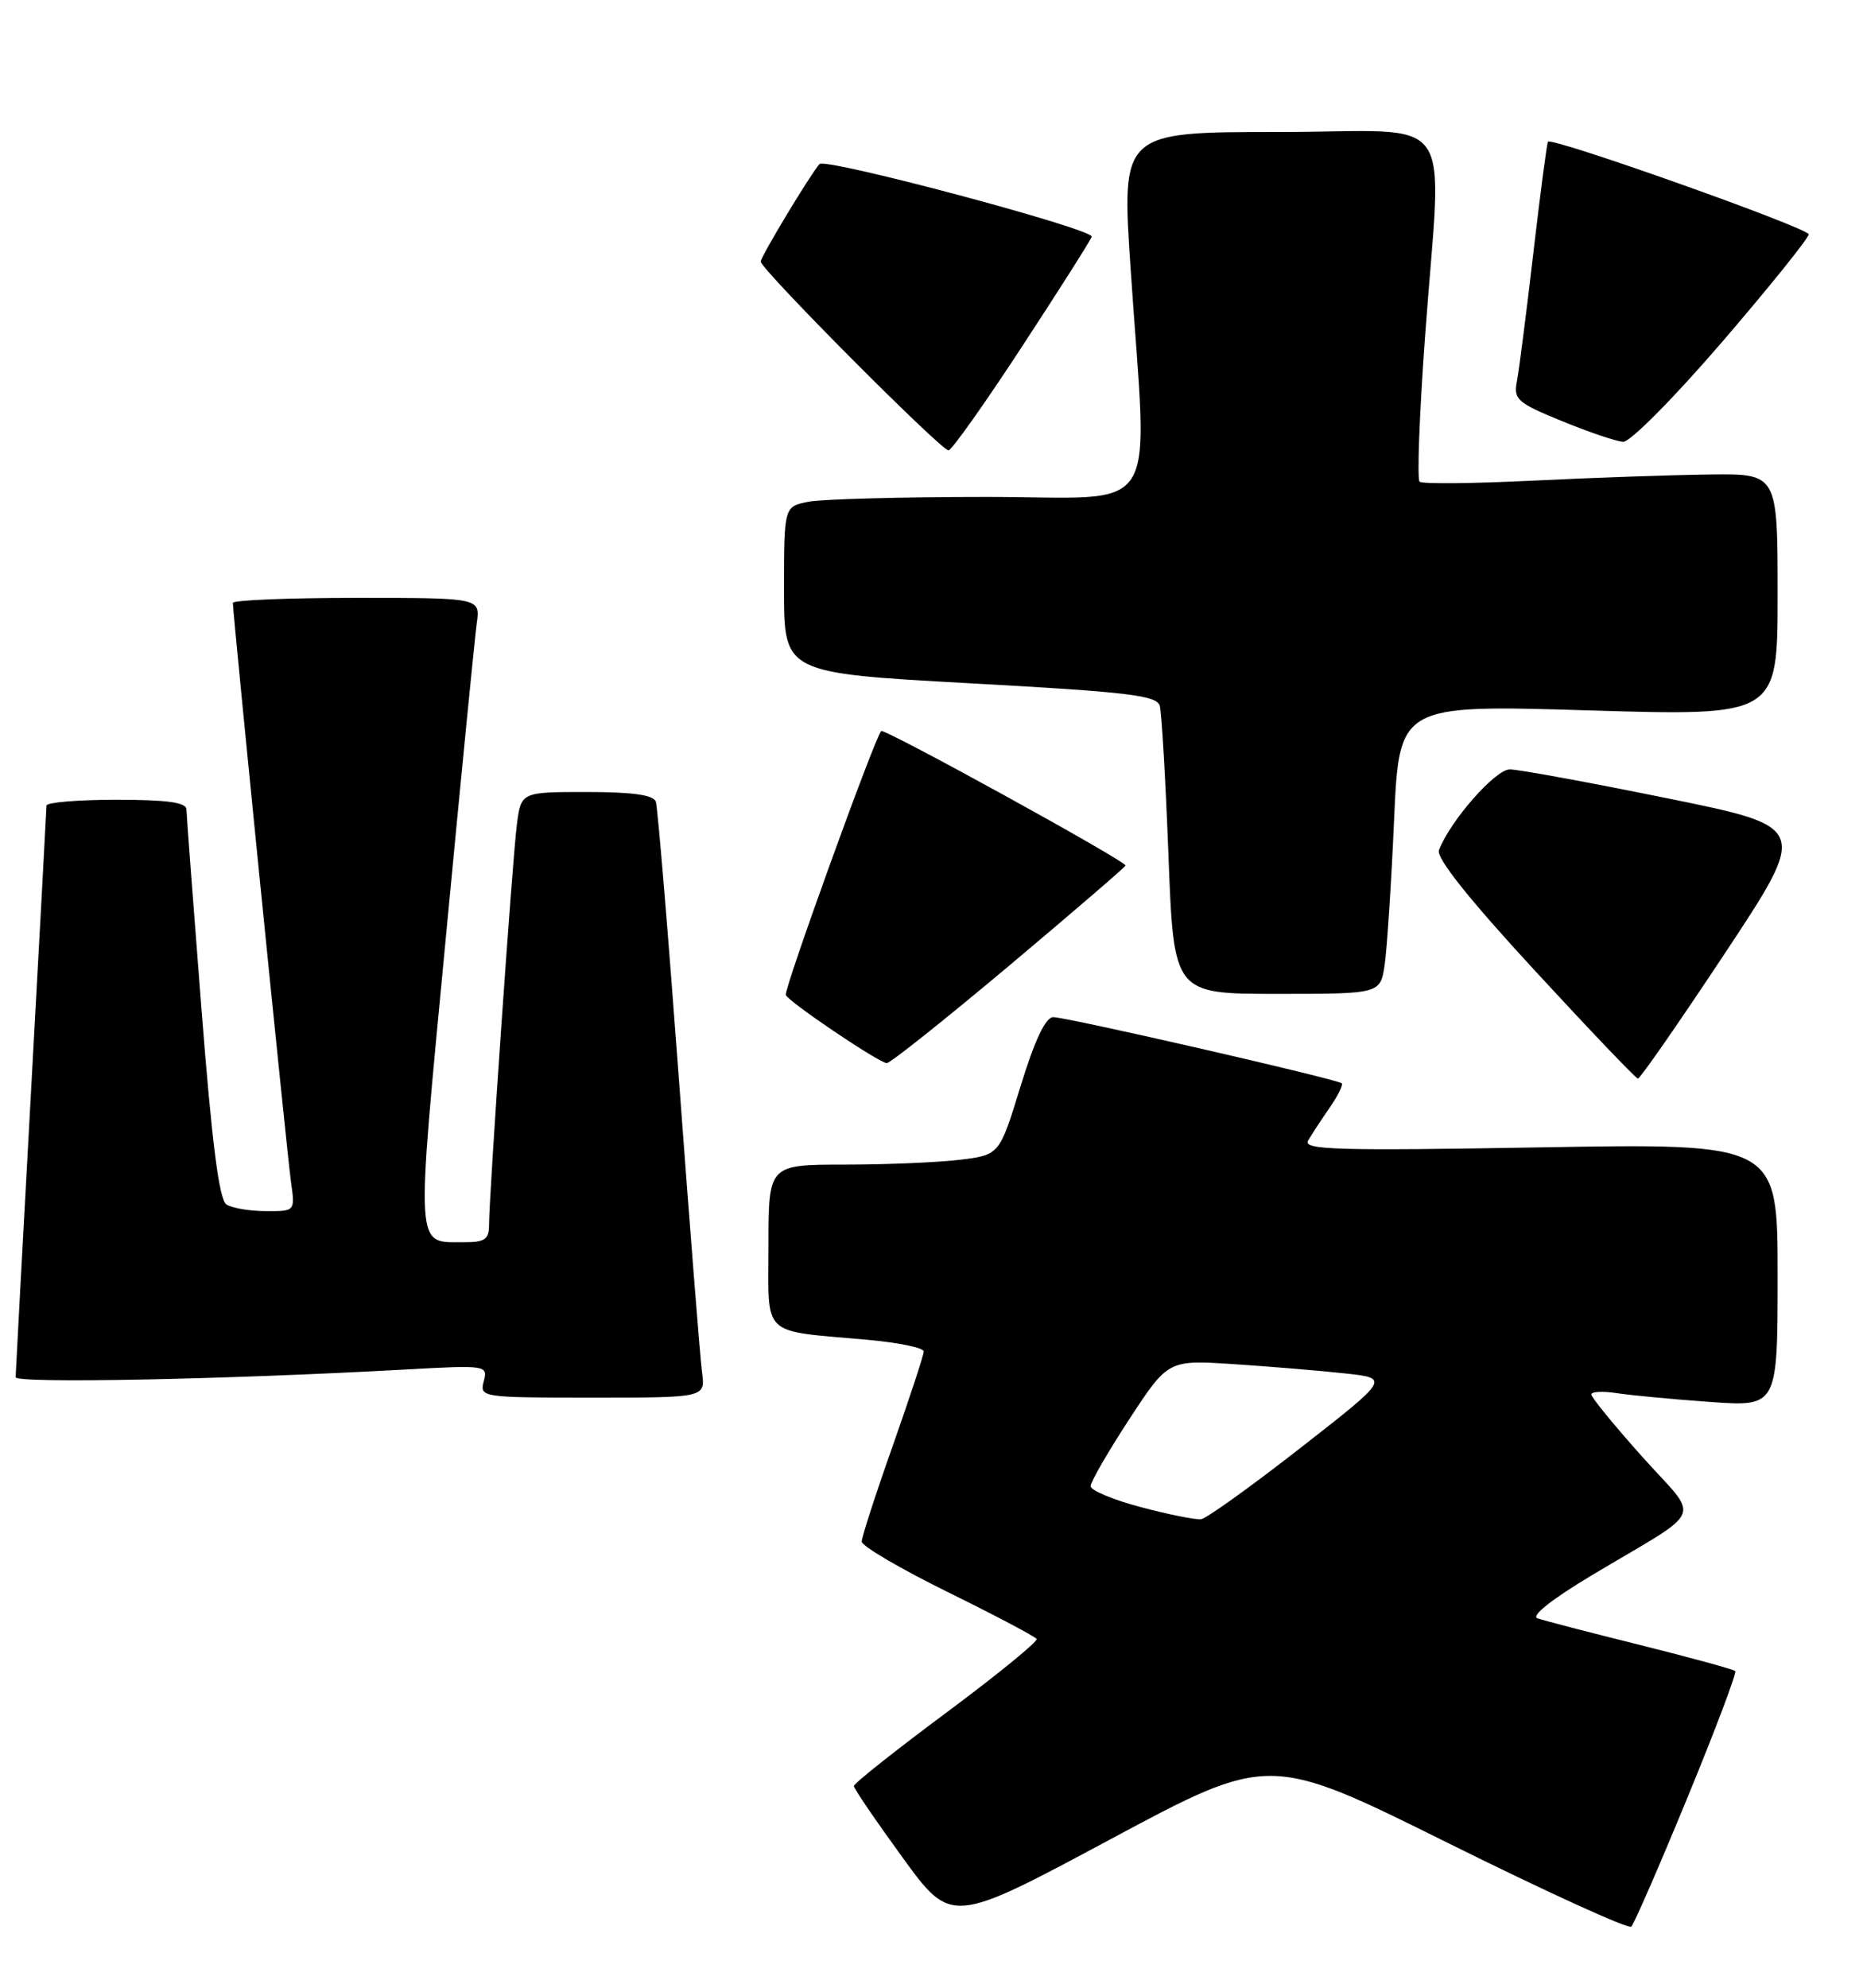 <?xml version="1.0" encoding="UTF-8" standalone="no"?>
<!DOCTYPE svg PUBLIC "-//W3C//DTD SVG 1.1//EN" "http://www.w3.org/Graphics/SVG/1.1/DTD/svg11.dtd" >
<svg xmlns="http://www.w3.org/2000/svg" xmlns:xlink="http://www.w3.org/1999/xlink" version="1.1" viewBox="0 0 240 256">
 <g >
 <path fill="currentColor"
d=" M 217.37 231.55 C 220.98 222.78 223.76 215.42 223.54 215.21 C 223.33 215.00 217.83 213.49 211.33 211.87 C 204.82 210.25 198.85 208.70 198.06 208.42 C 197.19 208.12 199.94 205.94 205.06 202.88 C 219.93 193.99 219.08 196.01 211.54 187.59 C 207.94 183.56 205.00 179.97 205.00 179.59 C 205.00 179.22 206.46 179.14 208.25 179.42 C 210.04 179.69 215.44 180.21 220.25 180.55 C 229.00 181.18 229.00 181.18 229.00 164.21 C 229.00 147.24 229.00 147.24 198.35 147.77 C 172.25 148.22 167.82 148.09 168.51 146.90 C 168.96 146.13 170.20 144.24 171.27 142.69 C 172.34 141.15 173.05 139.72 172.85 139.52 C 172.32 138.99 137.46 131.00 135.68 131.00 C 134.70 131.00 133.30 133.95 131.48 139.87 C 128.76 148.75 128.76 148.75 123.63 149.37 C 120.81 149.71 114.11 149.99 108.75 149.99 C 99.00 150.00 99.00 150.00 99.00 160.42 C 99.00 172.38 97.86 171.30 111.75 172.55 C 115.74 172.91 119.00 173.58 119.00 174.05 C 119.00 174.51 117.20 179.98 115.01 186.20 C 112.81 192.41 111.01 197.97 111.01 198.54 C 111.00 199.11 115.99 202.03 122.09 205.04 C 128.19 208.04 133.34 210.76 133.54 211.08 C 133.74 211.39 128.52 215.65 121.95 220.54 C 115.38 225.42 110.00 229.69 110.00 230.02 C 110.00 230.35 112.83 234.49 116.28 239.24 C 122.56 247.86 122.56 247.86 143.03 236.89 C 163.49 225.92 163.49 225.92 186.50 237.34 C 199.15 243.62 209.79 248.48 210.15 248.13 C 210.51 247.78 213.76 240.32 217.37 231.55 Z  M 90.44 176.75 C 90.20 174.96 88.86 157.97 87.46 139.00 C 86.06 120.03 84.72 103.94 84.49 103.25 C 84.19 102.38 81.48 102.00 75.59 102.00 C 67.12 102.00 67.12 102.00 66.58 106.25 C 66.00 110.76 63.00 153.99 63.00 157.77 C 63.00 159.62 62.45 160.00 59.75 159.98 C 53.44 159.95 53.54 161.74 57.42 120.90 C 59.37 100.33 61.17 82.04 61.42 80.25 C 61.87 77.00 61.87 77.00 45.94 77.00 C 37.17 77.00 30.00 77.29 30.00 77.65 C 30.00 79.11 36.99 148.78 37.49 152.25 C 38.02 156.00 38.02 156.00 34.26 155.98 C 32.19 155.98 29.90 155.59 29.18 155.13 C 28.23 154.53 27.31 147.33 25.95 129.90 C 24.90 116.48 24.03 104.94 24.02 104.25 C 24.01 103.34 21.52 103.00 15.00 103.00 C 10.05 103.00 5.99 103.34 5.99 103.75 C 5.98 104.16 5.09 120.70 4.00 140.50 C 2.91 160.30 2.02 176.89 2.01 177.37 C 2.00 178.20 28.93 177.67 52.18 176.38 C 62.69 175.80 62.86 175.83 62.32 177.90 C 61.78 179.96 62.02 180.00 76.32 180.00 C 90.87 180.00 90.87 180.00 90.44 176.75 Z  M 222.24 122.73 C 232.98 106.50 232.98 106.50 214.74 102.80 C 204.71 100.76 195.60 99.09 194.50 99.09 C 192.64 99.08 186.81 105.72 185.37 109.49 C 184.99 110.47 189.25 115.82 197.65 124.92 C 204.72 132.59 210.72 138.88 211.00 138.91 C 211.28 138.93 216.33 131.65 222.24 122.73 Z  M 129.98 124.39 C 138.24 117.45 145.00 111.63 145.00 111.47 C 145.00 110.87 113.90 93.76 113.52 94.15 C 112.70 94.96 100.97 127.42 101.23 128.14 C 101.53 128.99 113.10 136.80 114.23 136.92 C 114.63 136.97 121.72 131.32 129.98 124.39 Z  M 178.38 124.25 C 178.68 122.19 179.23 113.81 179.59 105.63 C 180.25 90.76 180.25 90.76 204.63 91.49 C 229.00 92.22 229.00 92.22 229.00 76.61 C 229.00 61.00 229.00 61.00 220.25 61.11 C 215.44 61.17 205.20 61.52 197.50 61.90 C 189.80 62.28 183.22 62.34 182.88 62.04 C 182.54 61.74 182.85 53.40 183.57 43.50 C 185.74 13.54 188.20 17.00 164.73 17.00 C 144.46 17.00 144.46 17.00 145.66 34.75 C 147.85 67.36 149.98 64.00 127.12 64.00 C 116.19 64.00 105.84 64.28 104.13 64.62 C 101.00 65.25 101.00 65.25 101.00 75.97 C 101.00 86.68 101.00 86.68 124.98 88.00 C 145.34 89.12 149.03 89.55 149.41 90.91 C 149.65 91.78 150.16 100.49 150.53 110.25 C 151.21 128.00 151.21 128.00 164.52 128.00 C 177.82 128.00 177.82 128.00 178.38 124.25 Z  M 131.58 44.76 C 136.35 37.48 140.43 31.05 140.64 30.49 C 141.01 29.53 106.34 20.28 105.57 21.13 C 104.40 22.44 98.00 33.05 98.00 33.69 C 98.00 34.67 121.21 58.00 122.19 58.00 C 122.59 58.00 126.82 52.04 131.58 44.76 Z  M 221.85 44.04 C 227.98 36.91 233.00 30.67 233.00 30.18 C 233.00 29.37 200.01 17.65 199.42 18.25 C 199.28 18.39 198.44 24.80 197.54 32.50 C 196.65 40.20 195.69 47.66 195.42 49.08 C 194.96 51.44 195.44 51.87 201.21 54.23 C 204.67 55.65 208.22 56.85 209.10 56.90 C 209.99 56.96 215.69 51.20 221.85 44.04 Z  M 147.00 194.11 C 143.43 193.17 140.50 191.95 140.50 191.40 C 140.50 190.84 142.75 186.96 145.49 182.76 C 150.49 175.13 150.49 175.13 158.99 175.69 C 163.67 176.00 170.09 176.53 173.26 176.88 C 179.03 177.50 179.03 177.50 167.50 186.50 C 161.16 191.45 155.41 195.57 154.73 195.66 C 154.06 195.75 150.57 195.06 147.00 194.11 Z "/>
</g>
</svg>